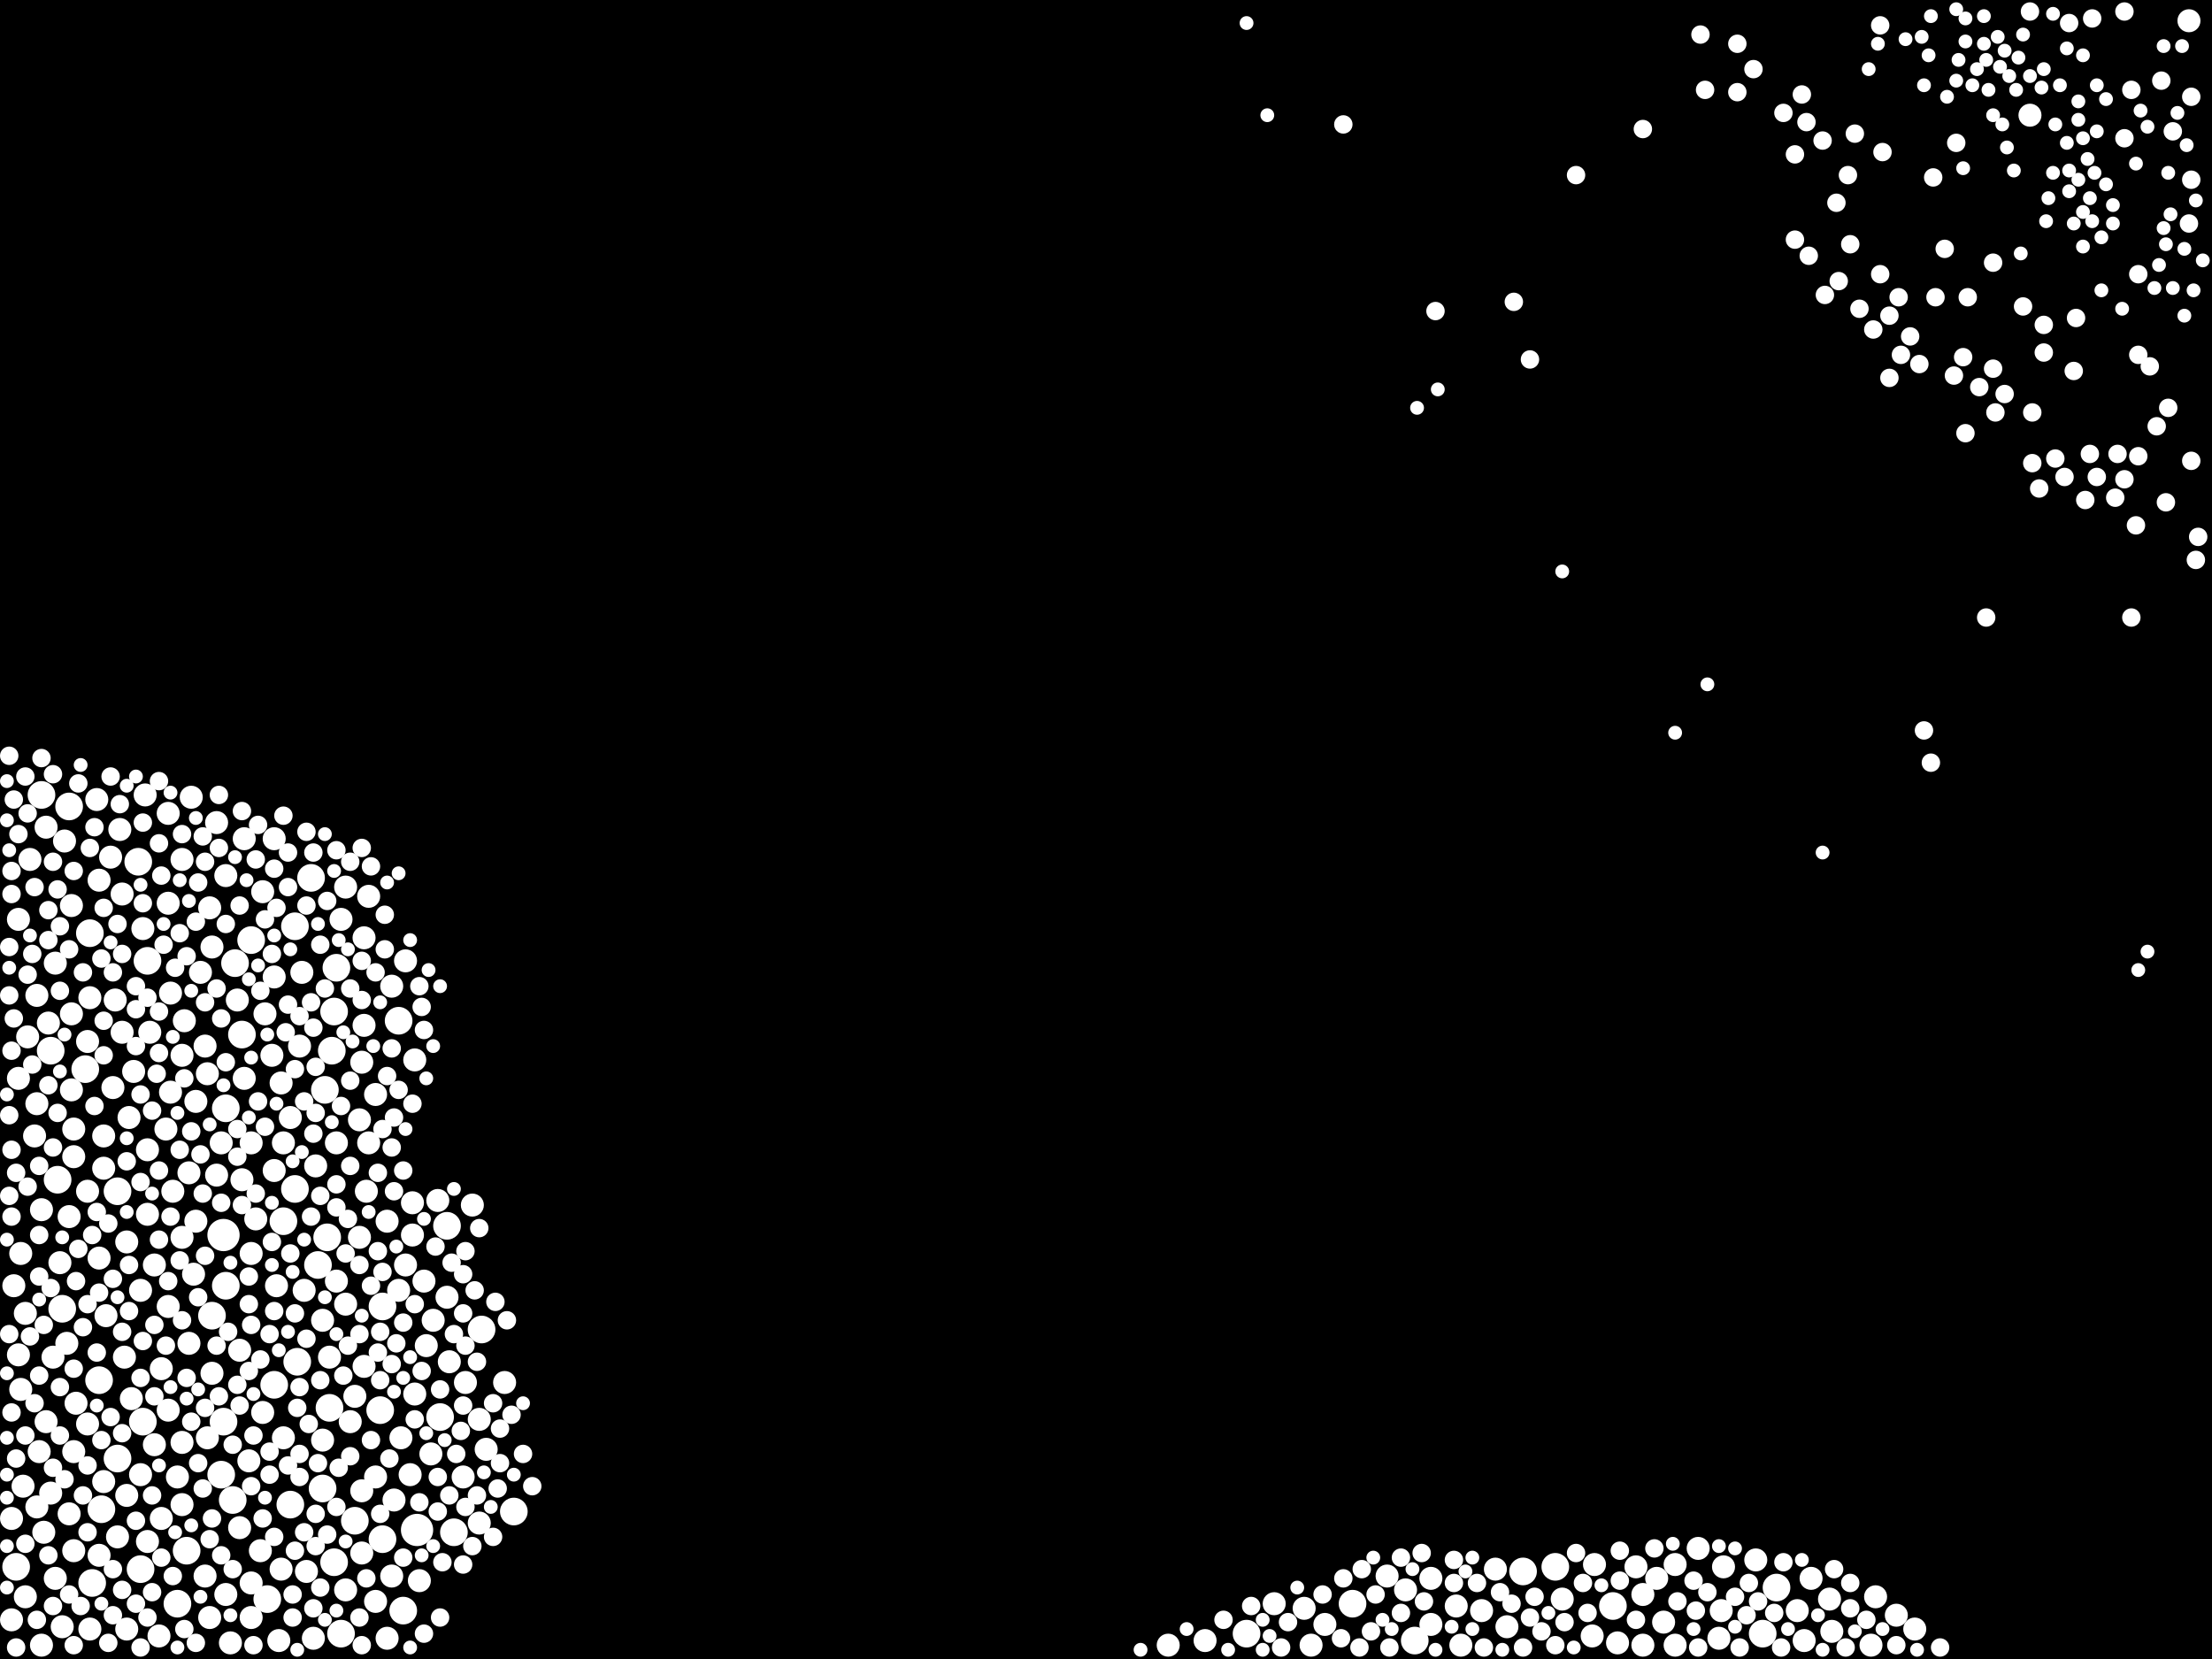 <?xml version="1.0" encoding="utf-8"?>
<svg xmlns="http://www.w3.org/2000/svg"
     xmlns:xlink="http://www.w3.org/1999/xlink" width="1920" height="1440" >

            <defs>
            <style type="text/css"><![CDATA[
circle {stroke: none;}
.c0 {fill: #FFFFFF;}
]]></style>
            </defs>
<rect x="0" y="0" width="1920" height="1440" fill="black"/>
<circle cx="194" cy="1072" r="14" class="c0"/>
<circle cx="362" cy="1328" r="14" class="c0"/>
<circle cx="124" cy="1234" r="12" class="c0"/>
<circle cx="54" cy="1136" r="12" class="c0"/>
<circle cx="1174" cy="1392" r="12" class="c0"/>
<circle cx="330" cy="1224" r="12" class="c0"/>
<circle cx="74" cy="928" r="12" class="c0"/>
<circle cx="292" cy="840" r="12" class="c0"/>
<circle cx="290" cy="878" r="12" class="c0"/>
<circle cx="350" cy="1398" r="12" class="c0"/>
<circle cx="332" cy="1134" r="12" class="c0"/>
<circle cx="286" cy="1222" r="12" class="c0"/>
<circle cx="80" cy="1374" r="12" class="c0"/>
<circle cx="280" cy="1292" r="12" class="c0"/>
<circle cx="346" cy="886" r="12" class="c0"/>
<circle cx="382" cy="1230" r="12" class="c0"/>
<circle cx="332" cy="1336" r="12" class="c0"/>
<circle cx="36" cy="690" r="12" class="c0"/>
<circle cx="1228" cy="1424" r="12" class="c0"/>
<circle cx="202" cy="1302" r="12" class="c0"/>
<circle cx="218" cy="816" r="12" class="c0"/>
<circle cx="282" cy="946" r="12" class="c0"/>
<circle cx="290" cy="1356" r="12" class="c0"/>
<circle cx="252" cy="1306" r="12" class="c0"/>
<circle cx="86" cy="1198" r="12" class="c0"/>
<circle cx="256" cy="804" r="12" class="c0"/>
<circle cx="232" cy="1388" r="12" class="c0"/>
<circle cx="1400" cy="1394" r="12" class="c0"/>
<circle cx="120" cy="748" r="12" class="c0"/>
<circle cx="1530" cy="1418" r="12" class="c0"/>
<circle cx="1322" cy="1364" r="12" class="c0"/>
<circle cx="246" cy="1060" r="12" class="c0"/>
<circle cx="184" cy="1142" r="12" class="c0"/>
<circle cx="14" cy="1360" r="12" class="c0"/>
<circle cx="60" cy="700" r="12" class="c0"/>
<circle cx="1542" cy="1378" r="12" class="c0"/>
<circle cx="88" cy="1310" r="12" class="c0"/>
<circle cx="50" cy="1024" r="12" class="c0"/>
<circle cx="78" cy="810" r="12" class="c0"/>
<circle cx="1082" cy="1418" r="12" class="c0"/>
<circle cx="204" cy="836" r="12" class="c0"/>
<circle cx="196" cy="962" r="12" class="c0"/>
<circle cx="446" cy="1312" r="12" class="c0"/>
<circle cx="1350" cy="1360" r="12" class="c0"/>
<circle cx="128" cy="834" r="12" class="c0"/>
<circle cx="194" cy="1234" r="12" class="c0"/>
<circle cx="44" cy="912" r="12" class="c0"/>
<circle cx="284" cy="1074" r="12" class="c0"/>
<circle cx="102" cy="1034" r="12" class="c0"/>
<circle cx="154" cy="1392" r="12" class="c0"/>
<circle cx="192" cy="1280" r="12" class="c0"/>
<circle cx="288" cy="912" r="12" class="c0"/>
<circle cx="258" cy="1182" r="12" class="c0"/>
<circle cx="196" cy="1116" r="12" class="c0"/>
<circle cx="256" cy="1032" r="12" class="c0"/>
<circle cx="276" cy="1098" r="12" class="c0"/>
<circle cx="102" cy="1266" r="12" class="c0"/>
<circle cx="388" cy="1064" r="12" class="c0"/>
<circle cx="122" cy="1362" r="12" class="c0"/>
<circle cx="238" cy="1202" r="12" class="c0"/>
<circle cx="394" cy="1330" r="12" class="c0"/>
<circle cx="418" cy="1154" r="12" class="c0"/>
<circle cx="270" cy="762" r="12" class="c0"/>
<circle cx="162" cy="1346" r="12" class="c0"/>
<circle cx="308" cy="1320" r="12" class="c0"/>
<circle cx="210" cy="898" r="12" class="c0"/>
<circle cx="296" cy="1418" r="12" class="c0"/>
<circle cx="146" cy="1224" r="10" class="c0"/>
<circle cx="314" cy="922" r="10" class="c0"/>
<circle cx="64" cy="1346" r="10" class="c0"/>
<circle cx="340" cy="1368" r="10" class="c0"/>
<circle cx="326" cy="1390" r="10" class="c0"/>
<circle cx="1138" cy="1428" r="10" class="c0"/>
<circle cx="10" cy="1406" r="10" class="c0"/>
<circle cx="388" cy="1126" r="10" class="c0"/>
<circle cx="76" cy="1034" r="10" class="c0"/>
<circle cx="296" cy="798" r="10" class="c0"/>
<circle cx="360" cy="920" r="10" class="c0"/>
<circle cx="20" cy="1290" r="10" class="c0"/>
<circle cx="32" cy="958" r="10" class="c0"/>
<circle cx="22" cy="1140" r="10" class="c0"/>
<circle cx="146" cy="1134" r="10" class="c0"/>
<circle cx="90" cy="1014" r="10" class="c0"/>
<circle cx="100" cy="868" r="10" class="c0"/>
<circle cx="16" cy="798" r="10" class="c0"/>
<circle cx="104" cy="720" r="10" class="c0"/>
<circle cx="36" cy="1050" r="10" class="c0"/>
<circle cx="158" cy="1306" r="10" class="c0"/>
<circle cx="26" cy="746" r="10" class="c0"/>
<circle cx="1220" cy="1380" r="10" class="c0"/>
<circle cx="62" cy="786" r="10" class="c0"/>
<circle cx="304" cy="1234" r="10" class="c0"/>
<circle cx="86" cy="1092" r="10" class="c0"/>
<circle cx="84" cy="694" r="10" class="c0"/>
<circle cx="1382" cy="1420" r="10" class="c0"/>
<circle cx="226" cy="1346" r="10" class="c0"/>
<circle cx="1286" cy="1398" r="10" class="c0"/>
<circle cx="274" cy="1012" r="10" class="c0"/>
<circle cx="1204" cy="1368" r="10" class="c0"/>
<circle cx="110" cy="1298" r="10" class="c0"/>
<circle cx="78" cy="866" r="10" class="c0"/>
<circle cx="316" cy="814" r="10" class="c0"/>
<circle cx="238" cy="848" r="10" class="c0"/>
<circle cx="174" cy="844" r="10" class="c0"/>
<circle cx="110" cy="1414" r="10" class="c0"/>
<circle cx="52" cy="1096" r="10" class="c0"/>
<circle cx="168" cy="1106" r="10" class="c0"/>
<circle cx="292" cy="992" r="10" class="c0"/>
<circle cx="314" cy="1348" r="10" class="c0"/>
<circle cx="1384" cy="1358" r="10" class="c0"/>
<circle cx="108" cy="1178" r="10" class="c0"/>
<circle cx="34" cy="1260" r="10" class="c0"/>
<circle cx="32" cy="864" r="10" class="c0"/>
<circle cx="358" cy="1044" r="10" class="c0"/>
<circle cx="246" cy="1248" r="10" class="c0"/>
<circle cx="1264" cy="1394" r="10" class="c0"/>
<circle cx="64" cy="980" r="10" class="c0"/>
<circle cx="116" cy="930" r="10" class="c0"/>
<circle cx="1298" cy="1362" r="10" class="c0"/>
<circle cx="58" cy="1166" r="10" class="c0"/>
<circle cx="370" cy="1168" r="10" class="c0"/>
<circle cx="154" cy="1282" r="10" class="c0"/>
<circle cx="62" cy="880" r="10" class="c0"/>
<circle cx="252" cy="970" r="10" class="c0"/>
<circle cx="336" cy="1060" r="10" class="c0"/>
<circle cx="336" cy="1422" r="10" class="c0"/>
<circle cx="210" cy="1024" r="10" class="c0"/>
<circle cx="140" cy="1318" r="10" class="c0"/>
<circle cx="1590" cy="1416" r="10" class="c0"/>
<circle cx="1454" cy="1428" r="10" class="c0"/>
<circle cx="260" cy="908" r="10" class="c0"/>
<circle cx="280" cy="1250" r="10" class="c0"/>
<circle cx="128" cy="1054" r="10" class="c0"/>
<circle cx="326" cy="1282" r="10" class="c0"/>
<circle cx="140" cy="1188" r="10" class="c0"/>
<circle cx="184" cy="822" r="10" class="c0"/>
<circle cx="218" cy="1088" r="10" class="c0"/>
<circle cx="376" cy="1146" r="10" class="c0"/>
<circle cx="90" cy="986" r="10" class="c0"/>
<circle cx="86" cy="1350" r="10" class="c0"/>
<circle cx="1474" cy="1344" r="10" class="c0"/>
<circle cx="98" cy="944" r="10" class="c0"/>
<circle cx="146" cy="784" r="10" class="c0"/>
<circle cx="124" cy="806" r="10" class="c0"/>
<circle cx="44" cy="1296" r="10" class="c0"/>
<circle cx="1496" cy="1360" r="10" class="c0"/>
<circle cx="188" cy="1020" r="10" class="c0"/>
<circle cx="390" cy="1182" r="10" class="c0"/>
<circle cx="148" cy="862" r="10" class="c0"/>
<circle cx="320" cy="778" r="10" class="c0"/>
<circle cx="230" cy="880" r="10" class="c0"/>
<circle cx="1268" cy="1428" r="10" class="c0"/>
<circle cx="352" cy="834" r="10" class="c0"/>
<circle cx="1106" cy="1392" r="10" class="c0"/>
<circle cx="126" cy="690" r="10" class="c0"/>
<circle cx="180" cy="932" r="10" class="c0"/>
<circle cx="134" cy="1098" r="10" class="c0"/>
<circle cx="86" cy="764" r="10" class="c0"/>
<circle cx="178" cy="1368" r="10" class="c0"/>
<circle cx="32" cy="1308" r="10" class="c0"/>
<circle cx="158" cy="746" r="10" class="c0"/>
<circle cx="212" cy="936" r="10" class="c0"/>
<circle cx="106" cy="776" r="10" class="c0"/>
<circle cx="112" cy="970" r="10" class="c0"/>
<circle cx="1762" cy="100" r="10" class="c0"/>
<circle cx="228" cy="1226" r="10" class="c0"/>
<circle cx="1356" cy="1388" r="10" class="c0"/>
<circle cx="280" cy="1146" r="10" class="c0"/>
<circle cx="62" cy="946" r="10" class="c0"/>
<circle cx="356" cy="1280" r="10" class="c0"/>
<circle cx="92" cy="1142" r="10" class="c0"/>
<circle cx="352" cy="1098" r="10" class="c0"/>
<circle cx="130" cy="896" r="10" class="c0"/>
<circle cx="76" cy="904" r="10" class="c0"/>
<circle cx="164" cy="1166" r="10" class="c0"/>
<circle cx="1426" cy="1428" r="10" class="c0"/>
<circle cx="212" cy="728" r="10" class="c0"/>
<circle cx="138" cy="1420" r="10" class="c0"/>
<circle cx="110" cy="1078" r="10" class="c0"/>
<circle cx="416" cy="1322" r="10" class="c0"/>
<circle cx="266" cy="1364" r="10" class="c0"/>
<circle cx="178" cy="908" r="10" class="c0"/>
<circle cx="422" cy="1258" r="10" class="c0"/>
<circle cx="316" cy="1186" r="10" class="c0"/>
<circle cx="1628" cy="1386" r="10" class="c0"/>
<circle cx="56" cy="730" r="10" class="c0"/>
<circle cx="184" cy="1192" r="10" class="c0"/>
<circle cx="1494" cy="1398" r="10" class="c0"/>
<circle cx="158" cy="1074" r="10" class="c0"/>
<circle cx="244" cy="940" r="10" class="c0"/>
<circle cx="18" cy="1206" r="10" class="c0"/>
<circle cx="78" cy="1414" r="10" class="c0"/>
<circle cx="1438" cy="1370" r="10" class="c0"/>
<circle cx="374" cy="1262" r="10" class="c0"/>
<circle cx="64" cy="1260" r="10" class="c0"/>
<circle cx="218" cy="1374" r="10" class="c0"/>
<circle cx="196" cy="760" r="10" class="c0"/>
<circle cx="12" cy="1116" r="10" class="c0"/>
<circle cx="188" cy="714" r="10" class="c0"/>
<circle cx="180" cy="1248" r="10" class="c0"/>
<circle cx="238" cy="728" r="10" class="c0"/>
<circle cx="380" cy="1042" r="10" class="c0"/>
<circle cx="114" cy="1214" r="10" class="c0"/>
<circle cx="242" cy="1424" r="10" class="c0"/>
<circle cx="1454" cy="1358" r="10" class="c0"/>
<circle cx="16" cy="936" r="10" class="c0"/>
<circle cx="264" cy="1120" r="10" class="c0"/>
<circle cx="208" cy="1172" r="10" class="c0"/>
<circle cx="182" cy="1404" r="10" class="c0"/>
<circle cx="128" cy="998" r="10" class="c0"/>
<circle cx="1492" cy="1422" r="10" class="c0"/>
<circle cx="1560" cy="1398" r="10" class="c0"/>
<circle cx="40" cy="718" r="10" class="c0"/>
<circle cx="312" cy="1074" r="10" class="c0"/>
<circle cx="42" cy="888" r="10" class="c0"/>
<circle cx="36" cy="1428" r="10" class="c0"/>
<circle cx="244" cy="1362" r="10" class="c0"/>
<circle cx="64" cy="1004" r="10" class="c0"/>
<circle cx="312" cy="972" r="10" class="c0"/>
<circle cx="246" cy="992" r="10" class="c0"/>
<circle cx="1566" cy="1424" r="10" class="c0"/>
<circle cx="102" cy="1334" r="10" class="c0"/>
<circle cx="24" cy="900" r="10" class="c0"/>
<circle cx="158" cy="916" r="10" class="c0"/>
<circle cx="1624" cy="1428" r="10" class="c0"/>
<circle cx="238" cy="1016" r="10" class="c0"/>
<circle cx="60" cy="1056" r="10" class="c0"/>
<circle cx="326" cy="950" r="10" class="c0"/>
<circle cx="1242" cy="1410" r="10" class="c0"/>
<circle cx="46" cy="1178" r="10" class="c0"/>
<circle cx="360" cy="1210" r="10" class="c0"/>
<circle cx="228" cy="774" r="10" class="c0"/>
<circle cx="38" cy="1330" r="10" class="c0"/>
<circle cx="128" cy="1338" r="10" class="c0"/>
<circle cx="438" cy="1200" r="10" class="c0"/>
<circle cx="364" cy="1372" r="10" class="c0"/>
<circle cx="272" cy="1422" r="10" class="c0"/>
<circle cx="402" cy="1282" r="10" class="c0"/>
<circle cx="144" cy="980" r="10" class="c0"/>
<circle cx="134" cy="1254" r="10" class="c0"/>
<circle cx="300" cy="770" r="10" class="c0"/>
<circle cx="1646" cy="1402" r="10" class="c0"/>
<circle cx="66" cy="1218" r="10" class="c0"/>
<circle cx="90" cy="1286" r="10" class="c0"/>
<circle cx="1132" cy="1396" r="10" class="c0"/>
<circle cx="240" cy="1116" r="10" class="c0"/>
<circle cx="1662" cy="1414" r="10" class="c0"/>
<circle cx="314" cy="1294" r="10" class="c0"/>
<circle cx="1588" cy="1388" r="10" class="c0"/>
<circle cx="192" cy="992" r="10" class="c0"/>
<circle cx="316" cy="890" r="10" class="c0"/>
<circle cx="164" cy="1018" r="10" class="c0"/>
<circle cx="148" cy="948" r="10" class="c0"/>
<circle cx="1572" cy="1370" r="10" class="c0"/>
<circle cx="1444" cy="1408" r="10" class="c0"/>
<circle cx="170" cy="1060" r="10" class="c0"/>
<circle cx="416" cy="1232" r="10" class="c0"/>
<circle cx="348" cy="1248" r="10" class="c0"/>
<circle cx="196" cy="1384" r="10" class="c0"/>
<circle cx="10" cy="1318" r="10" class="c0"/>
<circle cx="1524" cy="1354" r="10" class="c0"/>
<circle cx="1404" cy="1426" r="10" class="c0"/>
<circle cx="262" cy="844" r="10" class="c0"/>
<circle cx="236" cy="916" r="10" class="c0"/>
<circle cx="146" cy="706" r="10" class="c0"/>
<circle cx="404" cy="1200" r="10" class="c0"/>
<circle cx="122" cy="1120" r="10" class="c0"/>
<circle cx="346" cy="1120" r="10" class="c0"/>
<circle cx="22" cy="1386" r="10" class="c0"/>
<circle cx="1308" cy="1412" r="10" class="c0"/>
<circle cx="410" cy="1046" r="10" class="c0"/>
<circle cx="16" cy="1176" r="10" class="c0"/>
<circle cx="182" cy="788" r="10" class="c0"/>
<circle cx="48" cy="1370" r="10" class="c0"/>
<circle cx="1426" cy="1384" r="10" class="c0"/>
<circle cx="342" cy="1302" r="10" class="c0"/>
<circle cx="1900" cy="18" r="10" class="c0"/>
<circle cx="320" cy="992" r="10" class="c0"/>
<circle cx="340" cy="856" r="10" class="c0"/>
<circle cx="60" cy="1314" r="10" class="c0"/>
<circle cx="218" cy="1404" r="10" class="c0"/>
<circle cx="1046" cy="1424" r="10" class="c0"/>
<circle cx="1014" cy="1428" r="10" class="c0"/>
<circle cx="106" cy="896" r="10" class="c0"/>
<circle cx="40" cy="1234" r="10" class="c0"/>
<circle cx="166" cy="692" r="10" class="c0"/>
<circle cx="292" cy="1112" r="10" class="c0"/>
<circle cx="48" cy="836" r="10" class="c0"/>
<circle cx="368" cy="1112" r="10" class="c0"/>
<circle cx="218" cy="992" r="10" class="c0"/>
<circle cx="208" cy="1326" r="10" class="c0"/>
<circle cx="216" cy="1268" r="10" class="c0"/>
<circle cx="122" cy="1280" r="10" class="c0"/>
<circle cx="1242" cy="1370" r="10" class="c0"/>
<circle cx="160" cy="886" r="10" class="c0"/>
<circle cx="1150" cy="1410" r="10" class="c0"/>
<circle cx="30" cy="986" r="10" class="c0"/>
<circle cx="1420" cy="1360" r="10" class="c0"/>
<circle cx="54" cy="1412" r="10" class="c0"/>
<circle cx="200" cy="1426" r="10" class="c0"/>
<circle cx="300" cy="1380" r="10" class="c0"/>
<circle cx="150" cy="1034" r="10" class="c0"/>
<circle cx="286" cy="1178" r="10" class="c0"/>
<circle cx="76" cy="1236" r="10" class="c0"/>
<circle cx="358" cy="1072" r="10" class="c0"/>
<circle cx="318" cy="1034" r="10" class="c0"/>
<circle cx="18" cy="1088" r="10" class="c0"/>
<circle cx="222" cy="1058" r="10" class="c0"/>
<circle cx="170" cy="956" r="10" class="c0"/>
<circle cx="308" cy="1212" r="10" class="c0"/>
<circle cx="158" cy="1252" r="10" class="c0"/>
<circle cx="206" cy="868" r="10" class="c0"/>
<circle cx="300" cy="1132" r="10" class="c0"/>
<circle cx="96" cy="744" r="10" class="c0"/>
<circle cx="350" cy="1016" r="8" class="c0"/>
<circle cx="340" cy="910" r="8" class="c0"/>
<circle cx="292" cy="1048" r="8" class="c0"/>
<circle cx="312" cy="1158" r="8" class="c0"/>
<circle cx="196" cy="922" r="8" class="c0"/>
<circle cx="78" cy="736" r="8" class="c0"/>
<circle cx="94" cy="1062" r="8" class="c0"/>
<circle cx="106" cy="1156" r="8" class="c0"/>
<circle cx="234" cy="1158" r="8" class="c0"/>
<circle cx="12" cy="884" r="8" class="c0"/>
<circle cx="1506" cy="1386" r="8" class="c0"/>
<circle cx="50" cy="772" r="8" class="c0"/>
<circle cx="24" cy="706" r="8" class="c0"/>
<circle cx="292" cy="1028" r="8" class="c0"/>
<circle cx="184" cy="1318" r="8" class="c0"/>
<circle cx="14" cy="1018" r="8" class="c0"/>
<circle cx="304" cy="1264" r="8" class="c0"/>
<circle cx="378" cy="1082" r="8" class="c0"/>
<circle cx="208" cy="786" r="8" class="c0"/>
<circle cx="10" cy="998" r="8" class="c0"/>
<circle cx="112" cy="1138" r="8" class="c0"/>
<circle cx="216" cy="1132" r="8" class="c0"/>
<circle cx="1282" cy="1374" r="8" class="c0"/>
<circle cx="34" cy="1072" r="8" class="c0"/>
<circle cx="134" cy="1150" r="8" class="c0"/>
<circle cx="22" cy="674" r="8" class="c0"/>
<circle cx="206" cy="1202" r="8" class="c0"/>
<circle cx="166" cy="982" r="8" class="c0"/>
<circle cx="46" cy="748" r="8" class="c0"/>
<circle cx="110" cy="1008" r="8" class="c0"/>
<circle cx="28" cy="828" r="8" class="c0"/>
<circle cx="1328" cy="1404" r="8" class="c0"/>
<circle cx="24" cy="846" r="8" class="c0"/>
<circle cx="258" cy="1222" r="8" class="c0"/>
<circle cx="222" cy="746" r="8" class="c0"/>
<circle cx="1606" cy="1374" r="8" class="c0"/>
<circle cx="96" cy="674" r="8" class="c0"/>
<circle cx="124" cy="714" r="8" class="c0"/>
<circle cx="10" cy="756" r="8" class="c0"/>
<circle cx="428" cy="1334" r="8" class="c0"/>
<circle cx="124" cy="1164" r="8" class="c0"/>
<circle cx="176" cy="726" r="8" class="c0"/>
<circle cx="250" cy="770" r="8" class="c0"/>
<circle cx="1164" cy="1422" r="8" class="c0"/>
<circle cx="224" cy="716" r="8" class="c0"/>
<circle cx="250" cy="872" r="8" class="c0"/>
<circle cx="1880" cy="436" r="8" class="c0"/>
<circle cx="342" cy="970" r="8" class="c0"/>
<circle cx="224" cy="956" r="8" class="c0"/>
<circle cx="360" cy="1232" r="8" class="c0"/>
<circle cx="264" cy="956" r="8" class="c0"/>
<circle cx="226" cy="1180" r="8" class="c0"/>
<circle cx="112" cy="1098" r="8" class="c0"/>
<circle cx="1436" cy="1344" r="8" class="c0"/>
<circle cx="272" cy="984" r="8" class="c0"/>
<circle cx="1470" cy="1372" r="8" class="c0"/>
<circle cx="380" cy="1282" r="8" class="c0"/>
<circle cx="8" cy="968" r="8" class="c0"/>
<circle cx="220" cy="1246" r="8" class="c0"/>
<circle cx="1190" cy="1416" r="8" class="c0"/>
<circle cx="236" cy="828" r="8" class="c0"/>
<circle cx="1216" cy="1400" r="8" class="c0"/>
<circle cx="230" cy="798" r="8" class="c0"/>
<circle cx="170" cy="1426" r="8" class="c0"/>
<circle cx="50" cy="966" r="8" class="c0"/>
<circle cx="344" cy="1166" r="8" class="c0"/>
<circle cx="334" cy="824" r="8" class="c0"/>
<circle cx="76" cy="1330" r="8" class="c0"/>
<circle cx="292" cy="1308" r="8" class="c0"/>
<circle cx="252" cy="1088" r="8" class="c0"/>
<circle cx="266" cy="722" r="8" class="c0"/>
<circle cx="190" cy="1212" r="8" class="c0"/>
<circle cx="410" cy="1342" r="8" class="c0"/>
<circle cx="172" cy="1126" r="8" class="c0"/>
<circle cx="138" cy="1016" r="8" class="c0"/>
<circle cx="1640" cy="274" r="8" class="c0"/>
<circle cx="178" cy="870" r="8" class="c0"/>
<circle cx="1474" cy="1430" r="8" class="c0"/>
<circle cx="1420" cy="1406" r="8" class="c0"/>
<circle cx="210" cy="704" r="8" class="c0"/>
<circle cx="272" cy="1396" r="8" class="c0"/>
<circle cx="60" cy="1384" r="8" class="c0"/>
<circle cx="1620" cy="1406" r="8" class="c0"/>
<circle cx="314" cy="868" r="8" class="c0"/>
<circle cx="1508" cy="38" r="8" class="c0"/>
<circle cx="396" cy="1262" r="8" class="c0"/>
<circle cx="1456" cy="1390" r="8" class="c0"/>
<circle cx="1374" cy="1374" r="8" class="c0"/>
<circle cx="1216" cy="1352" r="8" class="c0"/>
<circle cx="284" cy="782" r="8" class="c0"/>
<circle cx="42" cy="816" r="8" class="c0"/>
<circle cx="250" cy="1272" r="8" class="c0"/>
<circle cx="66" cy="1112" r="8" class="c0"/>
<circle cx="170" cy="800" r="8" class="c0"/>
<circle cx="52" cy="1204" r="8" class="c0"/>
<circle cx="82" cy="960" r="8" class="c0"/>
<circle cx="90" cy="916" r="8" class="c0"/>
<circle cx="196" cy="802" r="8" class="c0"/>
<circle cx="336" cy="934" r="8" class="c0"/>
<circle cx="162" cy="1196" r="8" class="c0"/>
<circle cx="106" cy="828" r="8" class="c0"/>
<circle cx="8" cy="864" r="8" class="c0"/>
<circle cx="274" cy="1342" r="8" class="c0"/>
<circle cx="330" cy="1198" r="8" class="c0"/>
<circle cx="328" cy="1086" r="8" class="c0"/>
<circle cx="278" cy="820" r="8" class="c0"/>
<circle cx="132" cy="1298" r="8" class="c0"/>
<circle cx="382" cy="1206" r="8" class="c0"/>
<circle cx="326" cy="844" r="8" class="c0"/>
<circle cx="392" cy="1096" r="8" class="c0"/>
<circle cx="98" cy="1110" r="8" class="c0"/>
<circle cx="162" cy="830" r="8" class="c0"/>
<circle cx="432" cy="1292" r="8" class="c0"/>
<circle cx="16" cy="724" r="8" class="c0"/>
<circle cx="256" cy="1140" r="8" class="c0"/>
<circle cx="98" cy="1402" r="8" class="c0"/>
<circle cx="1508" cy="80" r="8" class="c0"/>
<circle cx="412" cy="1120" r="8" class="c0"/>
<circle cx="234" cy="1280" r="8" class="c0"/>
<circle cx="270" cy="870" r="8" class="c0"/>
<circle cx="56" cy="1284" r="8" class="c0"/>
<circle cx="322" cy="1250" r="8" class="c0"/>
<circle cx="228" cy="1318" r="8" class="c0"/>
<circle cx="1322" cy="1430" r="8" class="c0"/>
<circle cx="150" cy="1368" r="8" class="c0"/>
<circle cx="304" cy="938" r="8" class="c0"/>
<circle cx="118" cy="1392" r="8" class="c0"/>
<circle cx="1148" cy="1384" r="8" class="c0"/>
<circle cx="8" cy="822" r="8" class="c0"/>
<circle cx="1516" cy="1402" r="8" class="c0"/>
<circle cx="172" cy="766" r="8" class="c0"/>
<circle cx="30" cy="770" r="8" class="c0"/>
<circle cx="136" cy="932" r="8" class="c0"/>
<circle cx="338" cy="1266" r="8" class="c0"/>
<circle cx="292" cy="738" r="8" class="c0"/>
<circle cx="38" cy="1150" r="8" class="c0"/>
<circle cx="278" cy="1198" r="8" class="c0"/>
<circle cx="1796" cy="20" r="8" class="c0"/>
<circle cx="84" cy="1174" r="8" class="c0"/>
<circle cx="10" cy="1226" r="8" class="c0"/>
<circle cx="26" cy="1160" r="8" class="c0"/>
<circle cx="1350" cy="1428" r="8" class="c0"/>
<circle cx="80" cy="1072" r="8" class="c0"/>
<circle cx="60" cy="824" r="8" class="c0"/>
<circle cx="340" cy="1184" r="8" class="c0"/>
<circle cx="322" cy="1116" r="8" class="c0"/>
<circle cx="1730" cy="228" r="8" class="c0"/>
<circle cx="158" cy="724" r="8" class="c0"/>
<circle cx="104" cy="698" r="8" class="c0"/>
<circle cx="14" cy="1266" r="8" class="c0"/>
<circle cx="132" cy="964" r="8" class="c0"/>
<circle cx="1696" cy="326" r="8" class="c0"/>
<circle cx="1378" cy="1400" r="8" class="c0"/>
<circle cx="350" cy="1148" r="8" class="c0"/>
<circle cx="1526" cy="1390" r="8" class="c0"/>
<circle cx="132" cy="1382" r="8" class="c0"/>
<circle cx="34" cy="1012" r="8" class="c0"/>
<circle cx="264" cy="1330" r="8" class="c0"/>
<circle cx="1166" cy="1370" r="8" class="c0"/>
<circle cx="304" cy="1012" r="8" class="c0"/>
<circle cx="192" cy="1350" r="8" class="c0"/>
<circle cx="46" cy="672" r="8" class="c0"/>
<circle cx="188" cy="858" r="8" class="c0"/>
<circle cx="44" cy="1118" r="8" class="c0"/>
<circle cx="380" cy="1312" r="8" class="c0"/>
<circle cx="312" cy="1404" r="8" class="c0"/>
<circle cx="1764" cy="358" r="8" class="c0"/>
<circle cx="32" cy="1406" r="8" class="c0"/>
<circle cx="72" cy="1152" r="8" class="c0"/>
<circle cx="404" cy="1308" r="8" class="c0"/>
<circle cx="296" cy="960" r="8" class="c0"/>
<circle cx="118" cy="856" r="8" class="c0"/>
<circle cx="10" cy="1056" r="8" class="c0"/>
<circle cx="256" cy="928" r="8" class="c0"/>
<circle cx="42" cy="1350" r="8" class="c0"/>
<circle cx="254" cy="1384" r="8" class="c0"/>
<circle cx="1684" cy="1430" r="8" class="c0"/>
<circle cx="384" cy="1356" r="8" class="c0"/>
<circle cx="272" cy="892" r="8" class="c0"/>
<circle cx="274" cy="1314" r="8" class="c0"/>
<circle cx="414" cy="1182" r="8" class="c0"/>
<circle cx="98" cy="844" r="8" class="c0"/>
<circle cx="156" cy="998" r="8" class="c0"/>
<circle cx="1838" cy="394" r="8" class="c0"/>
<circle cx="218" cy="1290" r="8" class="c0"/>
<circle cx="366" cy="1190" r="8" class="c0"/>
<circle cx="156" cy="810" r="8" class="c0"/>
<circle cx="248" cy="896" r="8" class="c0"/>
<circle cx="368" cy="1418" r="8" class="c0"/>
<circle cx="1476" cy="30" r="8" class="c0"/>
<circle cx="276" cy="1270" r="8" class="c0"/>
<circle cx="1570" cy="222" r="8" class="c0"/>
<circle cx="312" cy="1098" r="8" class="c0"/>
<circle cx="1118" cy="1408" r="8" class="c0"/>
<circle cx="1332" cy="1386" r="8" class="c0"/>
<circle cx="42" cy="790" r="8" class="c0"/>
<circle cx="34" cy="1194" r="8" class="c0"/>
<circle cx="144" cy="1168" r="8" class="c0"/>
<circle cx="226" cy="860" r="8" class="c0"/>
<circle cx="1312" cy="1392" r="8" class="c0"/>
<circle cx="230" cy="978" r="8" class="c0"/>
<circle cx="346" cy="946" r="8" class="c0"/>
<circle cx="88" cy="1250" r="8" class="c0"/>
<circle cx="122" cy="1026" r="8" class="c0"/>
<circle cx="382" cy="1404" r="8" class="c0"/>
<circle cx="234" cy="1260" r="8" class="c0"/>
<circle cx="192" cy="884" r="8" class="c0"/>
<circle cx="138" cy="732" r="8" class="c0"/>
<circle cx="72" cy="844" r="8" class="c0"/>
<circle cx="142" cy="820" r="8" class="c0"/>
<circle cx="332" cy="1104" r="8" class="c0"/>
<circle cx="1338" cy="1416" r="8" class="c0"/>
<circle cx="1236" cy="1390" r="8" class="c0"/>
<circle cx="90" cy="788" r="8" class="c0"/>
<circle cx="1112" cy="1430" r="8" class="c0"/>
<circle cx="236" cy="1078" r="8" class="c0"/>
<circle cx="202" cy="1362" r="8" class="c0"/>
<circle cx="1564" cy="82" r="8" class="c0"/>
<circle cx="256" cy="1346" r="8" class="c0"/>
<circle cx="34" cy="1108" r="8" class="c0"/>
<circle cx="1730" cy="320" r="8" class="c0"/>
<circle cx="1262" cy="1354" r="8" class="c0"/>
<circle cx="148" cy="1056" r="8" class="c0"/>
<circle cx="364" cy="856" r="8" class="c0"/>
<circle cx="64" cy="1428" r="8" class="c0"/>
<circle cx="1770" cy="424" r="8" class="c0"/>
<circle cx="394" cy="1158" r="8" class="c0"/>
<circle cx="218" cy="1150" r="8" class="c0"/>
<circle cx="1876" cy="70" r="8" class="c0"/>
<circle cx="106" cy="1380" r="8" class="c0"/>
<circle cx="402" cy="1220" r="8" class="c0"/>
<circle cx="178" cy="1090" r="8" class="c0"/>
<circle cx="64" cy="756" r="8" class="c0"/>
<circle cx="118" cy="876" r="8" class="c0"/>
<circle cx="222" cy="1036" r="8" class="c0"/>
<circle cx="14" cy="1430" r="8" class="c0"/>
<circle cx="172" cy="1270" r="8" class="c0"/>
<circle cx="322" cy="752" r="8" class="c0"/>
<circle cx="102" cy="802" r="8" class="c0"/>
<circle cx="238" cy="1334" r="8" class="c0"/>
<circle cx="192" cy="1044" r="8" class="c0"/>
<circle cx="1646" cy="1428" r="8" class="c0"/>
<circle cx="216" cy="1108" r="8" class="c0"/>
<circle cx="138" cy="1076" r="8" class="c0"/>
<circle cx="24" cy="1030" r="8" class="c0"/>
<circle cx="178" cy="1222" r="8" class="c0"/>
<circle cx="86" cy="1122" r="8" class="c0"/>
<circle cx="1582" cy="122" r="8" class="c0"/>
<circle cx="68" cy="1084" r="8" class="c0"/>
<circle cx="52" cy="804" r="8" class="c0"/>
<circle cx="1606" cy="1396" r="8" class="c0"/>
<circle cx="1886" cy="114" r="8" class="c0"/>
<circle cx="188" cy="1168" r="8" class="c0"/>
<circle cx="12" cy="694" r="8" class="c0"/>
<circle cx="8" cy="1158" r="8" class="c0"/>
<circle cx="96" cy="1230" r="8" class="c0"/>
<circle cx="64" cy="1188" r="8" class="c0"/>
<circle cx="128" cy="1404" r="8" class="c0"/>
<circle cx="42" cy="942" r="8" class="c0"/>
<circle cx="342" cy="1034" r="8" class="c0"/>
<circle cx="202" cy="1254" r="8" class="c0"/>
<circle cx="30" cy="1218" r="8" class="c0"/>
<circle cx="304" cy="748" r="8" class="c0"/>
<circle cx="140" cy="760" r="8" class="c0"/>
<circle cx="350" cy="1352" r="8" class="c0"/>
<circle cx="36" cy="658" r="8" class="c0"/>
<circle cx="254" cy="1404" r="8" class="c0"/>
<circle cx="260" cy="1282" r="8" class="c0"/>
<circle cx="76" cy="1272" r="8" class="c0"/>
<circle cx="98" cy="1362" r="8" class="c0"/>
<circle cx="70" cy="1394" r="8" class="c0"/>
<circle cx="414" cy="1298" r="8" class="c0"/>
<circle cx="318" cy="1370" r="8" class="c0"/>
<circle cx="82" cy="718" r="8" class="c0"/>
<circle cx="10" cy="776" r="8" class="c0"/>
<circle cx="1844" cy="120" r="8" class="c0"/>
<circle cx="88" cy="832" r="8" class="c0"/>
<circle cx="314" cy="1428" r="8" class="c0"/>
<circle cx="314" cy="736" r="8" class="c0"/>
<circle cx="250" cy="740" r="8" class="c0"/>
<circle cx="22" cy="1246" r="8" class="c0"/>
<circle cx="1614" cy="268" r="8" class="c0"/>
<circle cx="1732" cy="358" r="8" class="c0"/>
<circle cx="270" cy="1056" r="8" class="c0"/>
<circle cx="1062" cy="1406" r="8" class="c0"/>
<circle cx="1606" cy="212" r="8" class="c0"/>
<circle cx="10" cy="912" r="8" class="c0"/>
<circle cx="268" cy="1236" r="8" class="c0"/>
<circle cx="166" cy="1234" r="8" class="c0"/>
<circle cx="122" cy="950" r="8" class="c0"/>
<circle cx="190" cy="736" r="8" class="c0"/>
<circle cx="364" cy="1304" r="8" class="c0"/>
<circle cx="1182" cy="1362" r="8" class="c0"/>
<circle cx="272" cy="740" r="8" class="c0"/>
<circle cx="1194" cy="1384" r="8" class="c0"/>
<circle cx="1666" cy="316" r="8" class="c0"/>
<circle cx="1328" cy="312" r="8" class="c0"/>
<circle cx="434" cy="1240" r="8" class="c0"/>
<circle cx="334" cy="794" r="8" class="c0"/>
<circle cx="68" cy="680" r="8" class="c0"/>
<circle cx="1472" cy="1398" r="8" class="c0"/>
<circle cx="430" cy="1130" r="8" class="c0"/>
<circle cx="1704" cy="310" r="8" class="c0"/>
<circle cx="282" cy="858" r="8" class="c0"/>
<circle cx="94" cy="1426" r="8" class="c0"/>
<circle cx="52" cy="860" r="8" class="c0"/>
<circle cx="138" cy="914" r="8" class="c0"/>
<circle cx="360" cy="1132" r="8" class="c0"/>
<circle cx="1262" cy="1374" r="8" class="c0"/>
<circle cx="1480" cy="78" r="8" class="c0"/>
<circle cx="138" cy="678" r="8" class="c0"/>
<circle cx="146" cy="1112" r="8" class="c0"/>
<circle cx="124" cy="784" r="8" class="c0"/>
<circle cx="152" cy="840" r="8" class="c0"/>
<circle cx="1640" cy="328" r="8" class="c0"/>
<circle cx="266" cy="1162" r="8" class="c0"/>
<circle cx="1774" cy="282" r="8" class="c0"/>
<circle cx="176" cy="1292" r="8" class="c0"/>
<circle cx="1288" cy="1430" r="8" class="c0"/>
<circle cx="128" cy="866" r="8" class="c0"/>
<circle cx="304" cy="858" r="8" class="c0"/>
<circle cx="1482" cy="1382" r="8" class="c0"/>
<circle cx="266" cy="786" r="8" class="c0"/>
<circle cx="428" cy="1218" r="8" class="c0"/>
<circle cx="1548" cy="1356" r="8" class="c0"/>
<circle cx="1584" cy="256" r="8" class="c0"/>
<circle cx="278" cy="1038" r="8" class="c0"/>
<circle cx="298" cy="1194" r="8" class="c0"/>
<circle cx="134" cy="1212" r="8" class="c0"/>
<circle cx="118" cy="1320" r="8" class="c0"/>
<circle cx="328" cy="1018" r="8" class="c0"/>
<circle cx="52" cy="1246" r="8" class="c0"/>
<circle cx="176" cy="1036" r="8" class="c0"/>
<circle cx="220" cy="1428" r="8" class="c0"/>
<circle cx="1634" cy="132" r="8" class="c0"/>
<circle cx="330" cy="1156" r="8" class="c0"/>
<circle cx="1406" cy="1372" r="8" class="c0"/>
<circle cx="1358" cy="1408" r="8" class="c0"/>
<circle cx="1558" cy="208" r="8" class="c0"/>
<circle cx="1594" cy="176" r="8" class="c0"/>
<circle cx="1908" cy="466" r="8" class="c0"/>
<circle cx="400" cy="1242" r="8" class="c0"/>
<circle cx="1650" cy="308" r="8" class="c0"/>
<circle cx="1568" cy="106" r="8" class="c0"/>
<circle cx="1676" cy="662" r="8" class="c0"/>
<circle cx="1718" cy="336" r="8" class="c0"/>
<circle cx="1784" cy="398" r="8" class="c0"/>
<circle cx="1206" cy="1430" r="8" class="c0"/>
<circle cx="90" cy="886" r="8" class="c0"/>
<circle cx="1902" cy="84" r="8" class="c0"/>
<circle cx="8" cy="656" r="8" class="c0"/>
<circle cx="1406" cy="1346" r="8" class="c0"/>
<circle cx="278" cy="1378" r="8" class="c0"/>
<circle cx="302" cy="1168" r="8" class="c0"/>
<circle cx="402" cy="1140" r="8" class="c0"/>
<circle cx="1234" cy="1348" r="8" class="c0"/>
<circle cx="240" cy="788" r="8" class="c0"/>
<circle cx="368" cy="894" r="8" class="c0"/>
<circle cx="1602" cy="1430" r="8" class="c0"/>
<circle cx="46" cy="1274" r="8" class="c0"/>
<circle cx="444" cy="1228" r="8" class="c0"/>
<circle cx="1850" cy="536" r="8" class="c0"/>
<circle cx="1762" cy="10" r="8" class="c0"/>
<circle cx="462" cy="1290" r="8" class="c0"/>
<circle cx="158" cy="1146" r="8" class="c0"/>
<circle cx="284" cy="1332" r="8" class="c0"/>
<circle cx="8" cy="1038" r="8" class="c0"/>
<circle cx="1658" cy="292" r="8" class="c0"/>
<circle cx="22" cy="1340" r="8" class="c0"/>
<circle cx="138" cy="878" r="8" class="c0"/>
<circle cx="190" cy="690" r="8" class="c0"/>
<circle cx="1706" cy="376" r="8" class="c0"/>
<circle cx="260" cy="1262" r="8" class="c0"/>
<circle cx="300" cy="1088" r="8" class="c0"/>
<circle cx="1856" cy="238" r="8" class="c0"/>
<circle cx="178" cy="748" r="8" class="c0"/>
<circle cx="390" cy="1298" r="8" class="c0"/>
<circle cx="1810" cy="434" r="8" class="c0"/>
<circle cx="1518" cy="1374" r="8" class="c0"/>
<circle cx="122" cy="1430" r="8" class="c0"/>
<circle cx="46" cy="1394" r="8" class="c0"/>
<circle cx="434" cy="1270" r="8" class="c0"/>
<circle cx="294" cy="1274" r="8" class="c0"/>
<circle cx="1180" cy="1430" r="8" class="c0"/>
<circle cx="1814" cy="394" r="8" class="c0"/>
<circle cx="1522" cy="60" r="8" class="c0"/>
<circle cx="340" cy="996" r="8" class="c0"/>
<circle cx="274" cy="966" r="8" class="c0"/>
<circle cx="330" cy="1314" r="8" class="c0"/>
<circle cx="1836" cy="432" r="8" class="c0"/>
<circle cx="238" cy="754" r="8" class="c0"/>
<circle cx="156" cy="1094" r="8" class="c0"/>
<circle cx="1648" cy="258" r="8" class="c0"/>
<circle cx="246" cy="708" r="8" class="c0"/>
<circle cx="454" cy="1262" r="8" class="c0"/>
<circle cx="404" cy="1086" r="8" class="c0"/>
<circle cx="404" cy="1168" r="8" class="c0"/>
<circle cx="28" cy="924" r="8" class="c0"/>
<circle cx="260" cy="1204" r="8" class="c0"/>
<circle cx="1902" cy="156" r="8" class="c0"/>
<circle cx="122" cy="1196" r="8" class="c0"/>
<circle cx="366" cy="874" r="8" class="c0"/>
<circle cx="1774" cy="306" r="8" class="c0"/>
<circle cx="72" cy="1298" r="8" class="c0"/>
<circle cx="1802" cy="276" r="8" class="c0"/>
<circle cx="1872" cy="370" r="8" class="c0"/>
<circle cx="160" cy="1414" r="8" class="c0"/>
<circle cx="1856" cy="396" r="8" class="c0"/>
<circle cx="1670" cy="634" r="8" class="c0"/>
<circle cx="238" cy="1138" r="8" class="c0"/>
<circle cx="1688" cy="216" r="8" class="c0"/>
<circle cx="84" cy="1052" r="8" class="c0"/>
<circle cx="46" cy="996" r="8" class="c0"/>
<circle cx="1678" cy="154" r="8" class="c0"/>
<circle cx="1086" cy="1394" r="8" class="c0"/>
<circle cx="1368" cy="152" r="8" class="c0"/>
<circle cx="1844" cy="416" r="8" class="c0"/>
<circle cx="440" cy="1146" r="8" class="c0"/>
<circle cx="1764" cy="402" r="8" class="c0"/>
<circle cx="1558" cy="134" r="8" class="c0"/>
<circle cx="206" cy="1004" r="8" class="c0"/>
<circle cx="216" cy="1190" r="8" class="c0"/>
<circle cx="1604" cy="152" r="8" class="c0"/>
<circle cx="118" cy="908" r="8" class="c0"/>
<circle cx="1596" cy="244" r="8" class="c0"/>
<circle cx="1844" cy="10" r="8" class="c0"/>
<circle cx="1680" cy="258" r="8" class="c0"/>
<circle cx="1900" cy="194" r="8" class="c0"/>
<circle cx="416" cy="1066" r="8" class="c0"/>
<circle cx="174" cy="1002" r="8" class="c0"/>
<circle cx="1546" cy="1430" r="8" class="c0"/>
<circle cx="314" cy="834" r="8" class="c0"/>
<circle cx="1906" cy="486" r="8" class="c0"/>
<circle cx="182" cy="1336" r="8" class="c0"/>
<circle cx="1850" cy="78" r="8" class="c0"/>
<circle cx="1856" cy="308" r="8" class="c0"/>
<circle cx="1314" cy="262" r="8" class="c0"/>
<circle cx="1166" cy="108" r="8" class="c0"/>
<circle cx="1540" cy="1400" r="8" class="c0"/>
<circle cx="1510" cy="1430" r="8" class="c0"/>
<circle cx="1792" cy="414" r="8" class="c0"/>
<circle cx="1854" cy="456" r="8" class="c0"/>
<circle cx="1800" cy="322" r="8" class="c0"/>
<circle cx="332" cy="980" r="8" class="c0"/>
<circle cx="1866" cy="318" r="8" class="c0"/>
<circle cx="328" cy="1174" r="8" class="c0"/>
<circle cx="1816" cy="16" r="8" class="c0"/>
<circle cx="402" cy="1358" r="8" class="c0"/>
<circle cx="1626" cy="286" r="8" class="c0"/>
<circle cx="1820" cy="414" r="8" class="c0"/>
<circle cx="206" cy="980" r="8" class="c0"/>
<circle cx="208" cy="1220" r="8" class="c0"/>
<circle cx="1302" cy="1382" r="8" class="c0"/>
<circle cx="274" cy="926" r="8" class="c0"/>
<circle cx="106" cy="1244" r="8" class="c0"/>
<circle cx="260" cy="882" r="8" class="c0"/>
<circle cx="198" cy="1156" r="8" class="c0"/>
<circle cx="1632" cy="22" r="8" class="c0"/>
<circle cx="1592" cy="1362" r="8" class="c0"/>
<circle cx="1246" cy="270" r="8" class="c0"/>
<circle cx="302" cy="1058" r="8" class="c0"/>
<circle cx="1610" cy="116" r="8" class="c0"/>
<circle cx="1368" cy="1348" r="8" class="c0"/>
<circle cx="1632" cy="238" r="8" class="c0"/>
<circle cx="140" cy="1352" r="8" class="c0"/>
<circle cx="210" cy="1046" r="8" class="c0"/>
<circle cx="160" cy="936" r="8" class="c0"/>
<circle cx="1548" cy="98" r="8" class="c0"/>
<circle cx="1724" cy="536" r="8" class="c0"/>
<circle cx="76" cy="1132" r="8" class="c0"/>
<circle cx="1740" cy="342" r="8" class="c0"/>
<circle cx="402" cy="1106" r="8" class="c0"/>
<circle cx="358" cy="958" r="8" class="c0"/>
<circle cx="1708" cy="258" r="8" class="c0"/>
<circle cx="1882" cy="354" r="8" class="c0"/>
<circle cx="1756" cy="266" r="8" class="c0"/>
<circle cx="1698" cy="124" r="8" class="c0"/>
<circle cx="1902" cy="400" r="8" class="c0"/>
<circle cx="1426" cy="112" r="8" class="c0"/>
<circle cx="1808" cy="184" r="6" class="c0"/>
<circle cx="1716" cy="60" r="6" class="c0"/>
<circle cx="1750" cy="78" r="6" class="c0"/>
<circle cx="1828" cy="160" r="6" class="c0"/>
<circle cx="214" cy="764" r="6" class="c0"/>
<circle cx="1734" cy="32" r="6" class="c0"/>
<circle cx="1912" cy="226" r="6" class="c0"/>
<circle cx="230" cy="1300" r="6" class="c0"/>
<circle cx="292" cy="1398" r="6" class="c0"/>
<circle cx="1788" cy="74" r="6" class="c0"/>
<circle cx="292" cy="1158" r="6" class="c0"/>
<circle cx="54" cy="1074" r="6" class="c0"/>
<circle cx="174" cy="1386" r="6" class="c0"/>
<circle cx="1724" cy="52" r="6" class="c0"/>
<circle cx="138" cy="1272" r="6" class="c0"/>
<circle cx="236" cy="1098" r="6" class="c0"/>
<circle cx="1820" cy="114" r="6" class="c0"/>
<circle cx="1722" cy="14" r="6" class="c0"/>
<circle cx="1834" cy="178" r="6" class="c0"/>
<circle cx="264" cy="1076" r="6" class="c0"/>
<circle cx="162" cy="1214" r="6" class="c0"/>
<circle cx="1878" cy="40" r="6" class="c0"/>
<circle cx="294" cy="816" r="6" class="c0"/>
<circle cx="110" cy="682" r="6" class="c0"/>
<circle cx="1246" cy="1432" r="6" class="c0"/>
<circle cx="330" cy="870" r="6" class="c0"/>
<circle cx="1874" cy="230" r="6" class="c0"/>
<circle cx="1698" cy="8" r="6" class="c0"/>
<circle cx="236" cy="1044" r="6" class="c0"/>
<circle cx="1834" cy="194" r="6" class="c0"/>
<circle cx="1794" cy="42" r="6" class="c0"/>
<circle cx="164" cy="782" r="6" class="c0"/>
<circle cx="1676" cy="14" r="6" class="c0"/>
<circle cx="1706" cy="36" r="6" class="c0"/>
<circle cx="182" cy="976" r="6" class="c0"/>
<circle cx="1726" cy="78" r="6" class="c0"/>
<circle cx="1896" cy="216" r="6" class="c0"/>
<circle cx="1804" cy="88" r="6" class="c0"/>
<circle cx="1102" cy="1420" r="6" class="c0"/>
<circle cx="376" cy="1342" r="6" class="c0"/>
<circle cx="154" cy="1430" r="6" class="c0"/>
<circle cx="1818" cy="150" r="6" class="c0"/>
<circle cx="1752" cy="50" r="6" class="c0"/>
<circle cx="1794" cy="124" r="6" class="c0"/>
<circle cx="1884" cy="186" r="6" class="c0"/>
<circle cx="8" cy="738" r="6" class="c0"/>
<circle cx="1278" cy="1352" r="6" class="c0"/>
<circle cx="1812" cy="138" r="6" class="c0"/>
<circle cx="1654" cy="34" r="6" class="c0"/>
<circle cx="166" cy="1324" r="6" class="c0"/>
<circle cx="252" cy="824" r="6" class="c0"/>
<circle cx="1698" cy="70" r="6" class="c0"/>
<circle cx="1492" cy="1342" r="6" class="c0"/>
<circle cx="1808" cy="120" r="6" class="c0"/>
<circle cx="1824" cy="206" r="6" class="c0"/>
<circle cx="356" cy="1178" r="6" class="c0"/>
<circle cx="1126" cy="1378" r="6" class="c0"/>
<circle cx="8" cy="840" r="6" class="c0"/>
<circle cx="1192" cy="1352" r="6" class="c0"/>
<circle cx="6" cy="1342" r="6" class="c0"/>
<circle cx="324" cy="908" r="6" class="c0"/>
<circle cx="386" cy="1250" r="6" class="c0"/>
<circle cx="1454" cy="636" r="6" class="c0"/>
<circle cx="344" cy="1082" r="6" class="c0"/>
<circle cx="1730" cy="100" r="6" class="c0"/>
<circle cx="1772" cy="76" r="6" class="c0"/>
<circle cx="306" cy="904" r="6" class="c0"/>
<circle cx="6" cy="1248" r="6" class="c0"/>
<circle cx="1756" cy="30" r="6" class="c0"/>
<circle cx="1674" cy="48" r="6" class="c0"/>
<circle cx="1828" cy="86" r="6" class="c0"/>
<circle cx="200" cy="1096" r="6" class="c0"/>
<circle cx="276" cy="802" r="6" class="c0"/>
<circle cx="1470" cy="1414" r="6" class="c0"/>
<circle cx="1796" cy="166" r="6" class="c0"/>
<circle cx="1886" cy="250" r="6" class="c0"/>
<circle cx="1230" cy="354" r="6" class="c0"/>
<circle cx="6" cy="712" r="6" class="c0"/>
<circle cx="1904" cy="252" r="6" class="c0"/>
<circle cx="1880" cy="212" r="6" class="c0"/>
<circle cx="1200" cy="1406" r="6" class="c0"/>
<circle cx="368" cy="1058" r="6" class="c0"/>
<circle cx="336" cy="766" r="6" class="c0"/>
<circle cx="1066" cy="1432" r="6" class="c0"/>
<circle cx="156" cy="764" r="6" class="c0"/>
<circle cx="1552" cy="1414" r="6" class="c0"/>
<circle cx="1096" cy="1432" r="6" class="c0"/>
<circle cx="1754" cy="220" r="6" class="c0"/>
<circle cx="1506" cy="1344" r="6" class="c0"/>
<circle cx="1578" cy="1402" r="6" class="c0"/>
<circle cx="1304" cy="1432" r="6" class="c0"/>
<circle cx="1882" cy="150" r="6" class="c0"/>
<circle cx="118" cy="674" r="6" class="c0"/>
<circle cx="1704" cy="146" r="6" class="c0"/>
<circle cx="342" cy="1208" r="6" class="c0"/>
<circle cx="1744" cy="66" r="6" class="c0"/>
<circle cx="52" cy="930" r="6" class="c0"/>
<circle cx="1366" cy="1430" r="6" class="c0"/>
<circle cx="84" cy="1220" r="6" class="c0"/>
<circle cx="254" cy="1008" r="6" class="c0"/>
<circle cx="1700" cy="52" r="6" class="c0"/>
<circle cx="1634" cy="1414" r="6" class="c0"/>
<circle cx="1690" cy="84" r="6" class="c0"/>
<circle cx="350" cy="1196" r="6" class="c0"/>
<circle cx="420" cy="1278" r="6" class="c0"/>
<circle cx="366" cy="1350" r="6" class="c0"/>
<circle cx="288" cy="974" r="6" class="c0"/>
<circle cx="1344" cy="1400" r="6" class="c0"/>
<circle cx="6" cy="1192" r="6" class="c0"/>
<circle cx="1774" cy="60" r="6" class="c0"/>
<circle cx="1808" cy="48" r="6" class="c0"/>
<circle cx="1778" cy="172" r="6" class="c0"/>
<circle cx="1706" cy="16" r="6" class="c0"/>
<circle cx="110" cy="988" r="6" class="c0"/>
<circle cx="238" cy="812" r="6" class="c0"/>
<circle cx="1906" cy="174" r="6" class="c0"/>
<circle cx="1722" cy="38" r="6" class="c0"/>
<circle cx="242" cy="1172" r="6" class="c0"/>
<circle cx="70" cy="664" r="6" class="c0"/>
<circle cx="56" cy="898" r="6" class="c0"/>
<circle cx="1854" cy="142" r="6" class="c0"/>
<circle cx="370" cy="936" r="6" class="c0"/>
<circle cx="1782" cy="12" r="6" class="c0"/>
<circle cx="148" cy="1204" r="6" class="c0"/>
<circle cx="1742" cy="128" r="6" class="c0"/>
<circle cx="1870" cy="250" r="6" class="c0"/>
<circle cx="1820" cy="74" r="6" class="c0"/>
<circle cx="300" cy="1338" r="6" class="c0"/>
<circle cx="218" cy="918" r="6" class="c0"/>
<circle cx="1784" cy="108" r="6" class="c0"/>
<circle cx="142" cy="802" r="6" class="c0"/>
<circle cx="298" cy="896" r="6" class="c0"/>
<circle cx="240" cy="958" r="6" class="c0"/>
<circle cx="6" cy="1280" r="6" class="c0"/>
<circle cx="1482" cy="594" r="6" class="c0"/>
<circle cx="154" cy="966" r="6" class="c0"/>
<circle cx="1226" cy="1362" r="6" class="c0"/>
<circle cx="6" cy="950" r="6" class="c0"/>
<circle cx="1664" cy="1432" r="6" class="c0"/>
<circle cx="990" cy="1432" r="6" class="c0"/>
<circle cx="6" cy="678" r="6" class="c0"/>
<circle cx="290" cy="756" r="6" class="c0"/>
<circle cx="34" cy="1128" r="6" class="c0"/>
<circle cx="1030" cy="1414" r="6" class="c0"/>
<circle cx="1804" cy="104" r="6" class="c0"/>
<circle cx="446" cy="1280" r="6" class="c0"/>
<circle cx="370" cy="1244" r="6" class="c0"/>
<circle cx="1898" cy="126" r="6" class="c0"/>
<circle cx="110" cy="1052" r="6" class="c0"/>
<circle cx="1808" cy="214" r="6" class="c0"/>
<circle cx="1814" cy="172" r="6" class="c0"/>
<circle cx="356" cy="1430" r="6" class="c0"/>
<circle cx="1622" cy="60" r="6" class="c0"/>
<circle cx="376" cy="908" r="6" class="c0"/>
<circle cx="356" cy="816" r="6" class="c0"/>
<circle cx="1260" cy="1412" r="6" class="c0"/>
<circle cx="1796" cy="148" r="6" class="c0"/>
<circle cx="1670" cy="74" r="6" class="c0"/>
<circle cx="216" cy="850" r="6" class="c0"/>
<circle cx="6" cy="1076" r="6" class="c0"/>
<circle cx="122" cy="768" r="6" class="c0"/>
<circle cx="282" cy="724" r="6" class="c0"/>
<circle cx="352" cy="980" r="6" class="c0"/>
<circle cx="1842" cy="268" r="6" class="c0"/>
<circle cx="1762" cy="66" r="6" class="c0"/>
<circle cx="346" cy="758" r="6" class="c0"/>
<circle cx="1248" cy="338" r="6" class="c0"/>
<circle cx="250" cy="1156" r="6" class="c0"/>
<circle cx="282" cy="1406" r="6" class="c0"/>
<circle cx="150" cy="900" r="6" class="c0"/>
<circle cx="1824" cy="252" r="6" class="c0"/>
<circle cx="1272" cy="1364" r="6" class="c0"/>
<circle cx="1894" cy="40" r="6" class="c0"/>
<circle cx="1278" cy="1414" r="6" class="c0"/>
<circle cx="1630" cy="38" r="6" class="c0"/>
<circle cx="200" cy="1402" r="6" class="c0"/>
<circle cx="1878" cy="198" r="6" class="c0"/>
<circle cx="26" cy="812" r="6" class="c0"/>
<circle cx="6" cy="1378" r="6" class="c0"/>
<circle cx="102" cy="1126" r="6" class="c0"/>
<circle cx="1896" cy="274" r="6" class="c0"/>
<circle cx="1610" cy="1416" r="6" class="c0"/>
<circle cx="220" cy="1210" r="6" class="c0"/>
<circle cx="132" cy="1036" r="6" class="c0"/>
<circle cx="320" cy="1052" r="6" class="c0"/>
<circle cx="302" cy="824" r="6" class="c0"/>
<circle cx="1082" cy="20" r="6" class="c0"/>
<circle cx="1890" cy="98" r="6" class="c0"/>
<circle cx="258" cy="1432" r="6" class="c0"/>
<circle cx="1800" cy="194" r="6" class="c0"/>
<circle cx="1100" cy="100" r="6" class="c0"/>
<circle cx="1858" cy="96" r="6" class="c0"/>
<circle cx="1712" cy="74" r="6" class="c0"/>
<circle cx="152" cy="1330" r="6" class="c0"/>
<circle cx="254" cy="1104" r="6" class="c0"/>
<circle cx="282" cy="1126" r="6" class="c0"/>
<circle cx="1390" cy="1376" r="6" class="c0"/>
<circle cx="1782" cy="150" r="6" class="c0"/>
<circle cx="166" cy="860" r="6" class="c0"/>
<circle cx="1816" cy="192" r="6" class="c0"/>
<circle cx="394" cy="1032" r="6" class="c0"/>
<circle cx="1804" cy="156" r="6" class="c0"/>
<circle cx="170" cy="710" r="6" class="c0"/>
<circle cx="262" cy="1000" r="6" class="c0"/>
<circle cx="172" cy="1206" r="6" class="c0"/>
<circle cx="426" cy="1308" r="6" class="c0"/>
<circle cx="1856" cy="842" r="6" class="c0"/>
<circle cx="96" cy="818" r="6" class="c0"/>
<circle cx="148" cy="688" r="6" class="c0"/>
<circle cx="216" cy="970" r="6" class="c0"/>
<circle cx="1776" cy="192" r="6" class="c0"/>
<circle cx="6" cy="1300" r="6" class="c0"/>
<circle cx="1506" cy="1412" r="6" class="c0"/>
<circle cx="454" cy="1218" r="6" class="c0"/>
<circle cx="314" cy="1142" r="6" class="c0"/>
<circle cx="382" cy="856" r="6" class="c0"/>
<circle cx="1748" cy="148" r="6" class="c0"/>
<circle cx="232" cy="898" r="6" class="c0"/>
<circle cx="1208" cy="1414" r="6" class="c0"/>
<circle cx="224" cy="838" r="6" class="c0"/>
<circle cx="1356" cy="496" r="6" class="c0"/>
<circle cx="1864" cy="110" r="6" class="c0"/>
<circle cx="1736" cy="58" r="6" class="c0"/>
<circle cx="1740" cy="44" r="6" class="c0"/>
<circle cx="1452" cy="1340" r="6" class="c0"/>
<circle cx="1582" cy="740" r="6" class="c0"/>
<circle cx="1564" cy="1354" r="6" class="c0"/>
<circle cx="372" cy="842" r="6" class="c0"/>
<circle cx="1096" cy="1406" r="6" class="c0"/>
<circle cx="194" cy="942" r="6" class="c0"/>
<circle cx="1582" cy="1432" r="6" class="c0"/>
<circle cx="204" cy="744" r="6" class="c0"/>
<circle cx="1738" cy="108" r="6" class="c0"/>
<circle cx="88" cy="1392" r="6" class="c0"/>
<circle cx="1668" cy="32" r="6" class="c0"/>
<circle cx="1864" cy="826" r="6" class="c0"/>
</svg>
